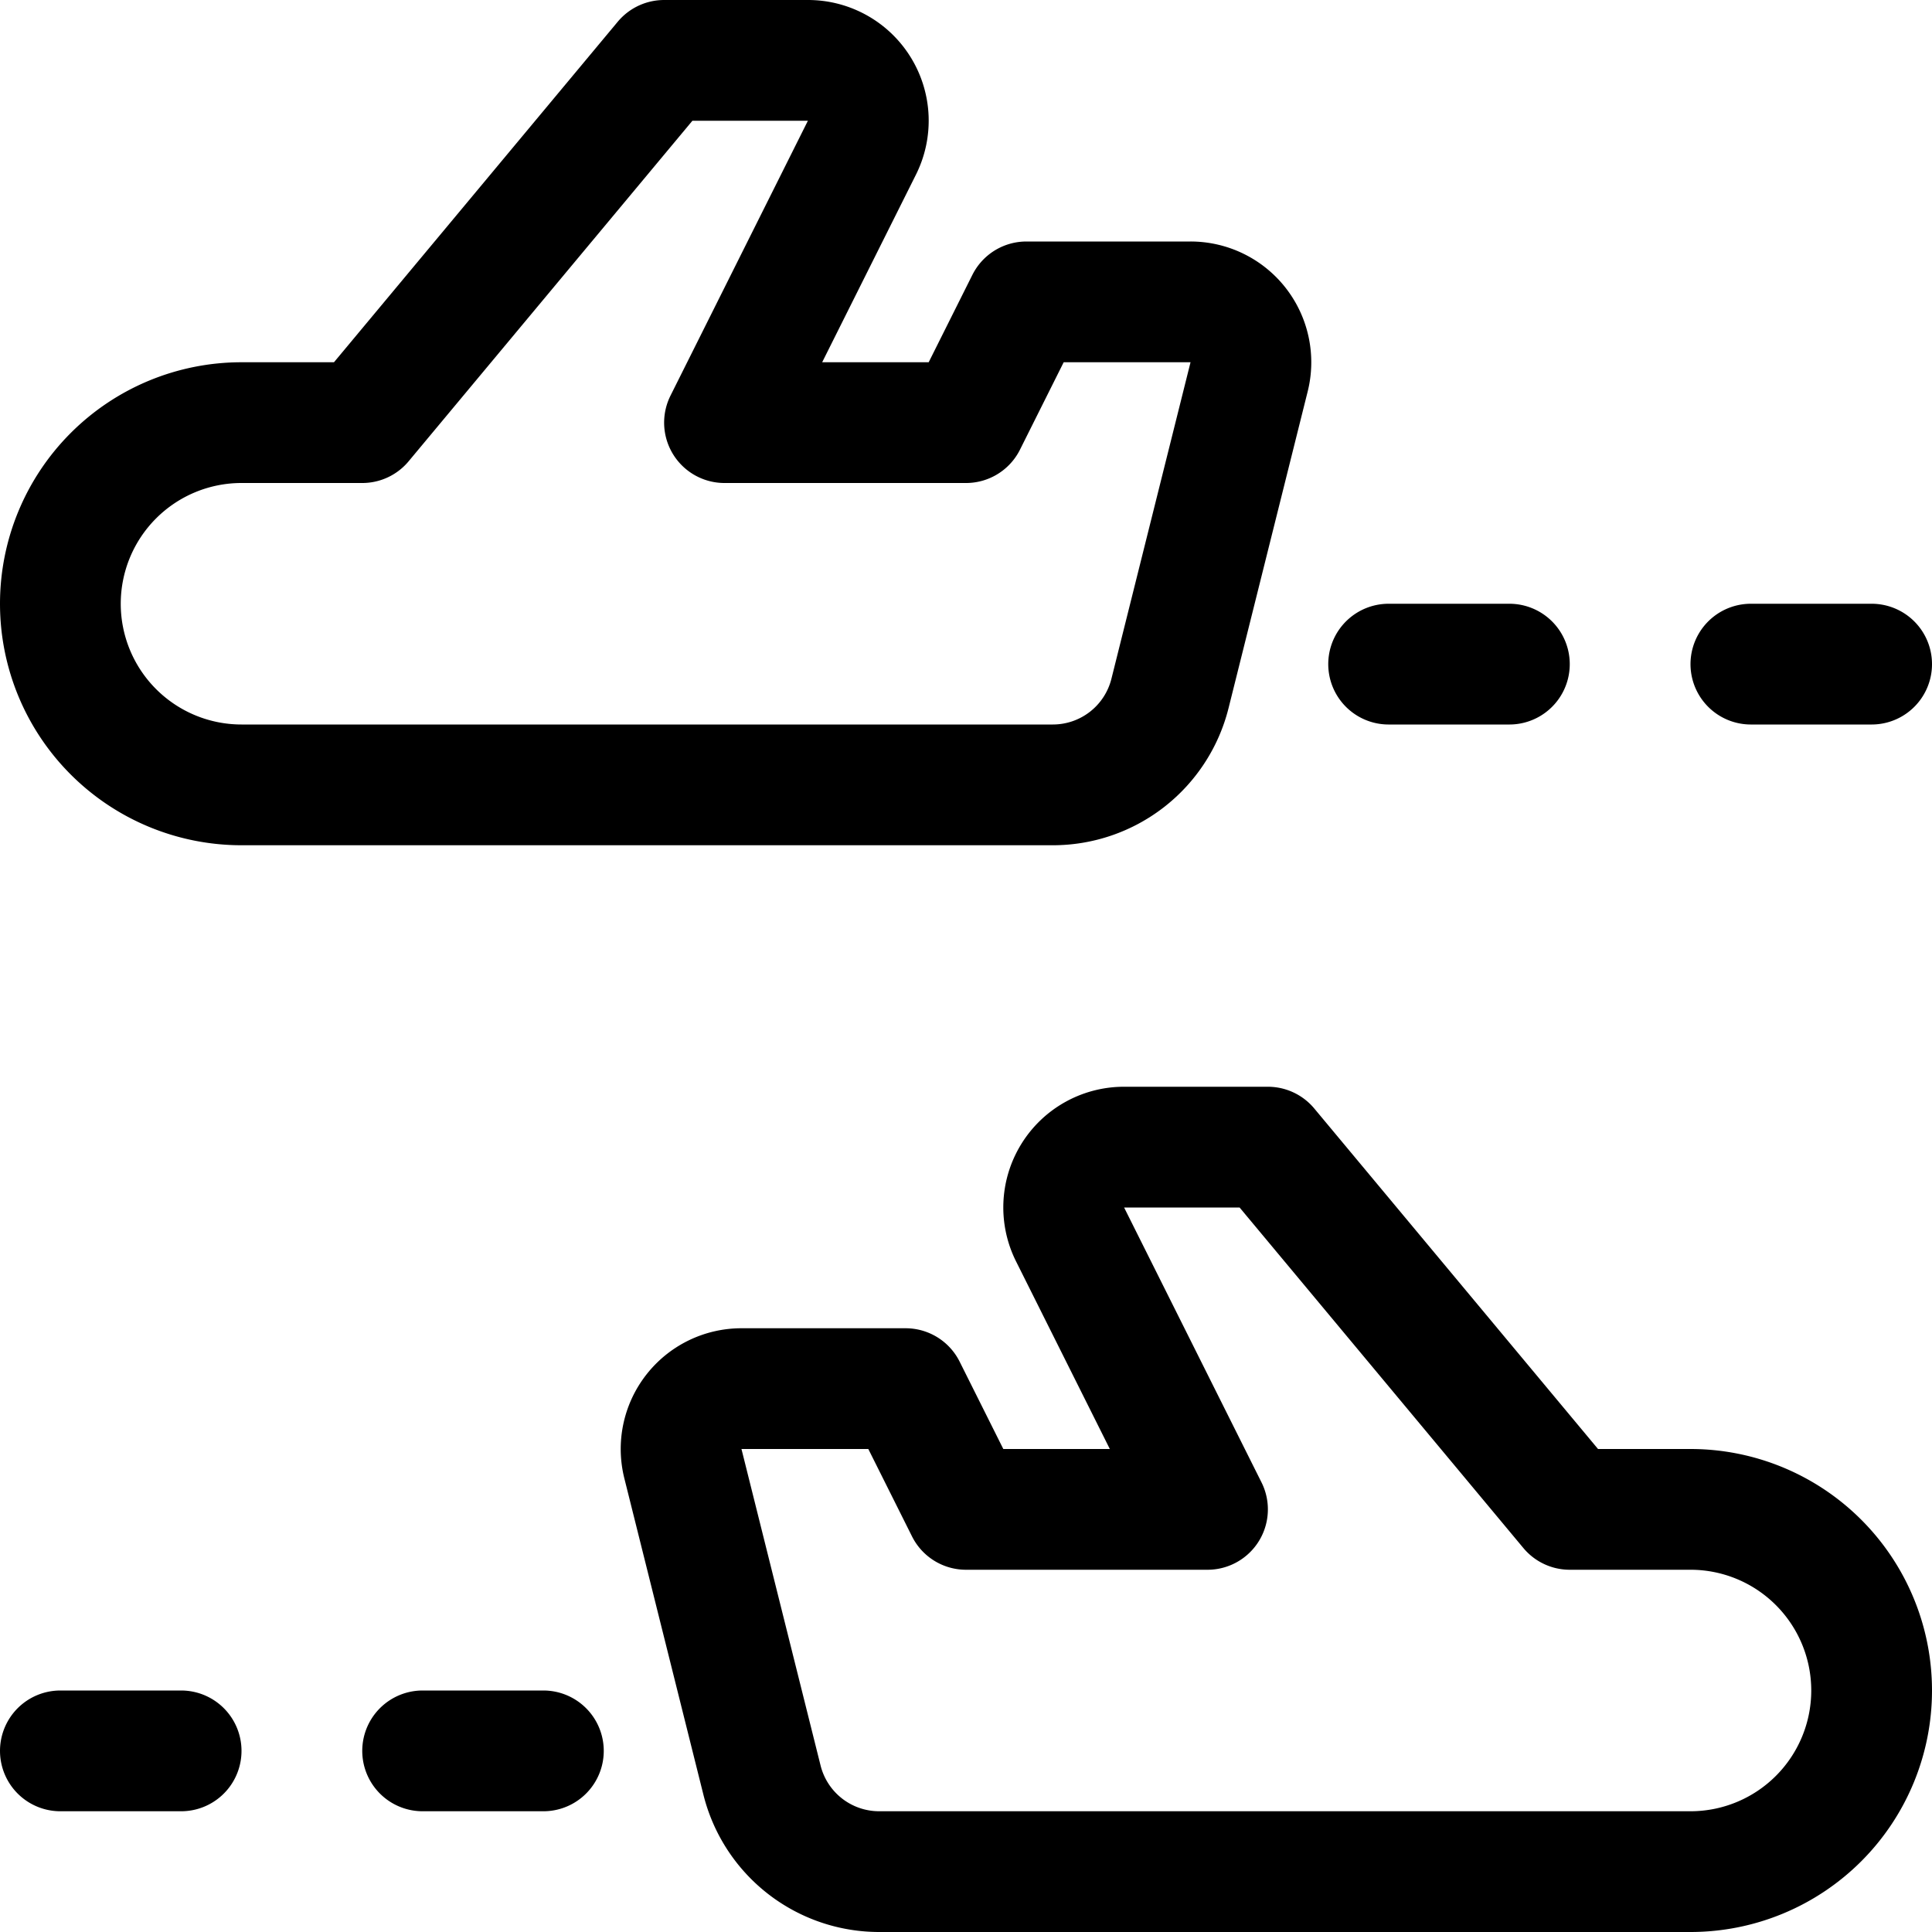 <svg xmlns="http://www.w3.org/2000/svg" width="24" height="24" viewBox="0 0 24 24"><path d="M21 18.75h-1.5l-3.75-4.5h-1.786a.749.749 0 0 0-.671 1.085L15 18.75h-3l-.75-1.5H9.211a.75.75 0 0 0-.728.931l.983 3.933a1.5 1.5 0 0 0 1.455 1.136H21a2.25 2.25 0 0 0 0-4.5m-20.25 3h1.5m3 0h1.5M3 5.25h1.5L8.25.75h1.786a.749.749 0 0 1 .671 1.085L9 5.25h3l.75-1.5h2.039a.75.75 0 0 1 .728.931l-.983 3.933a1.5 1.5 0 0 1-1.455 1.136H3a2.25 2.25 0 0 1 0-4.5m20.25 3h-1.5m-3 0h-1.5" style="fill:none;stroke:#000;stroke-linecap:round;stroke-linejoin:round;stroke-width:1.5px"/></svg>